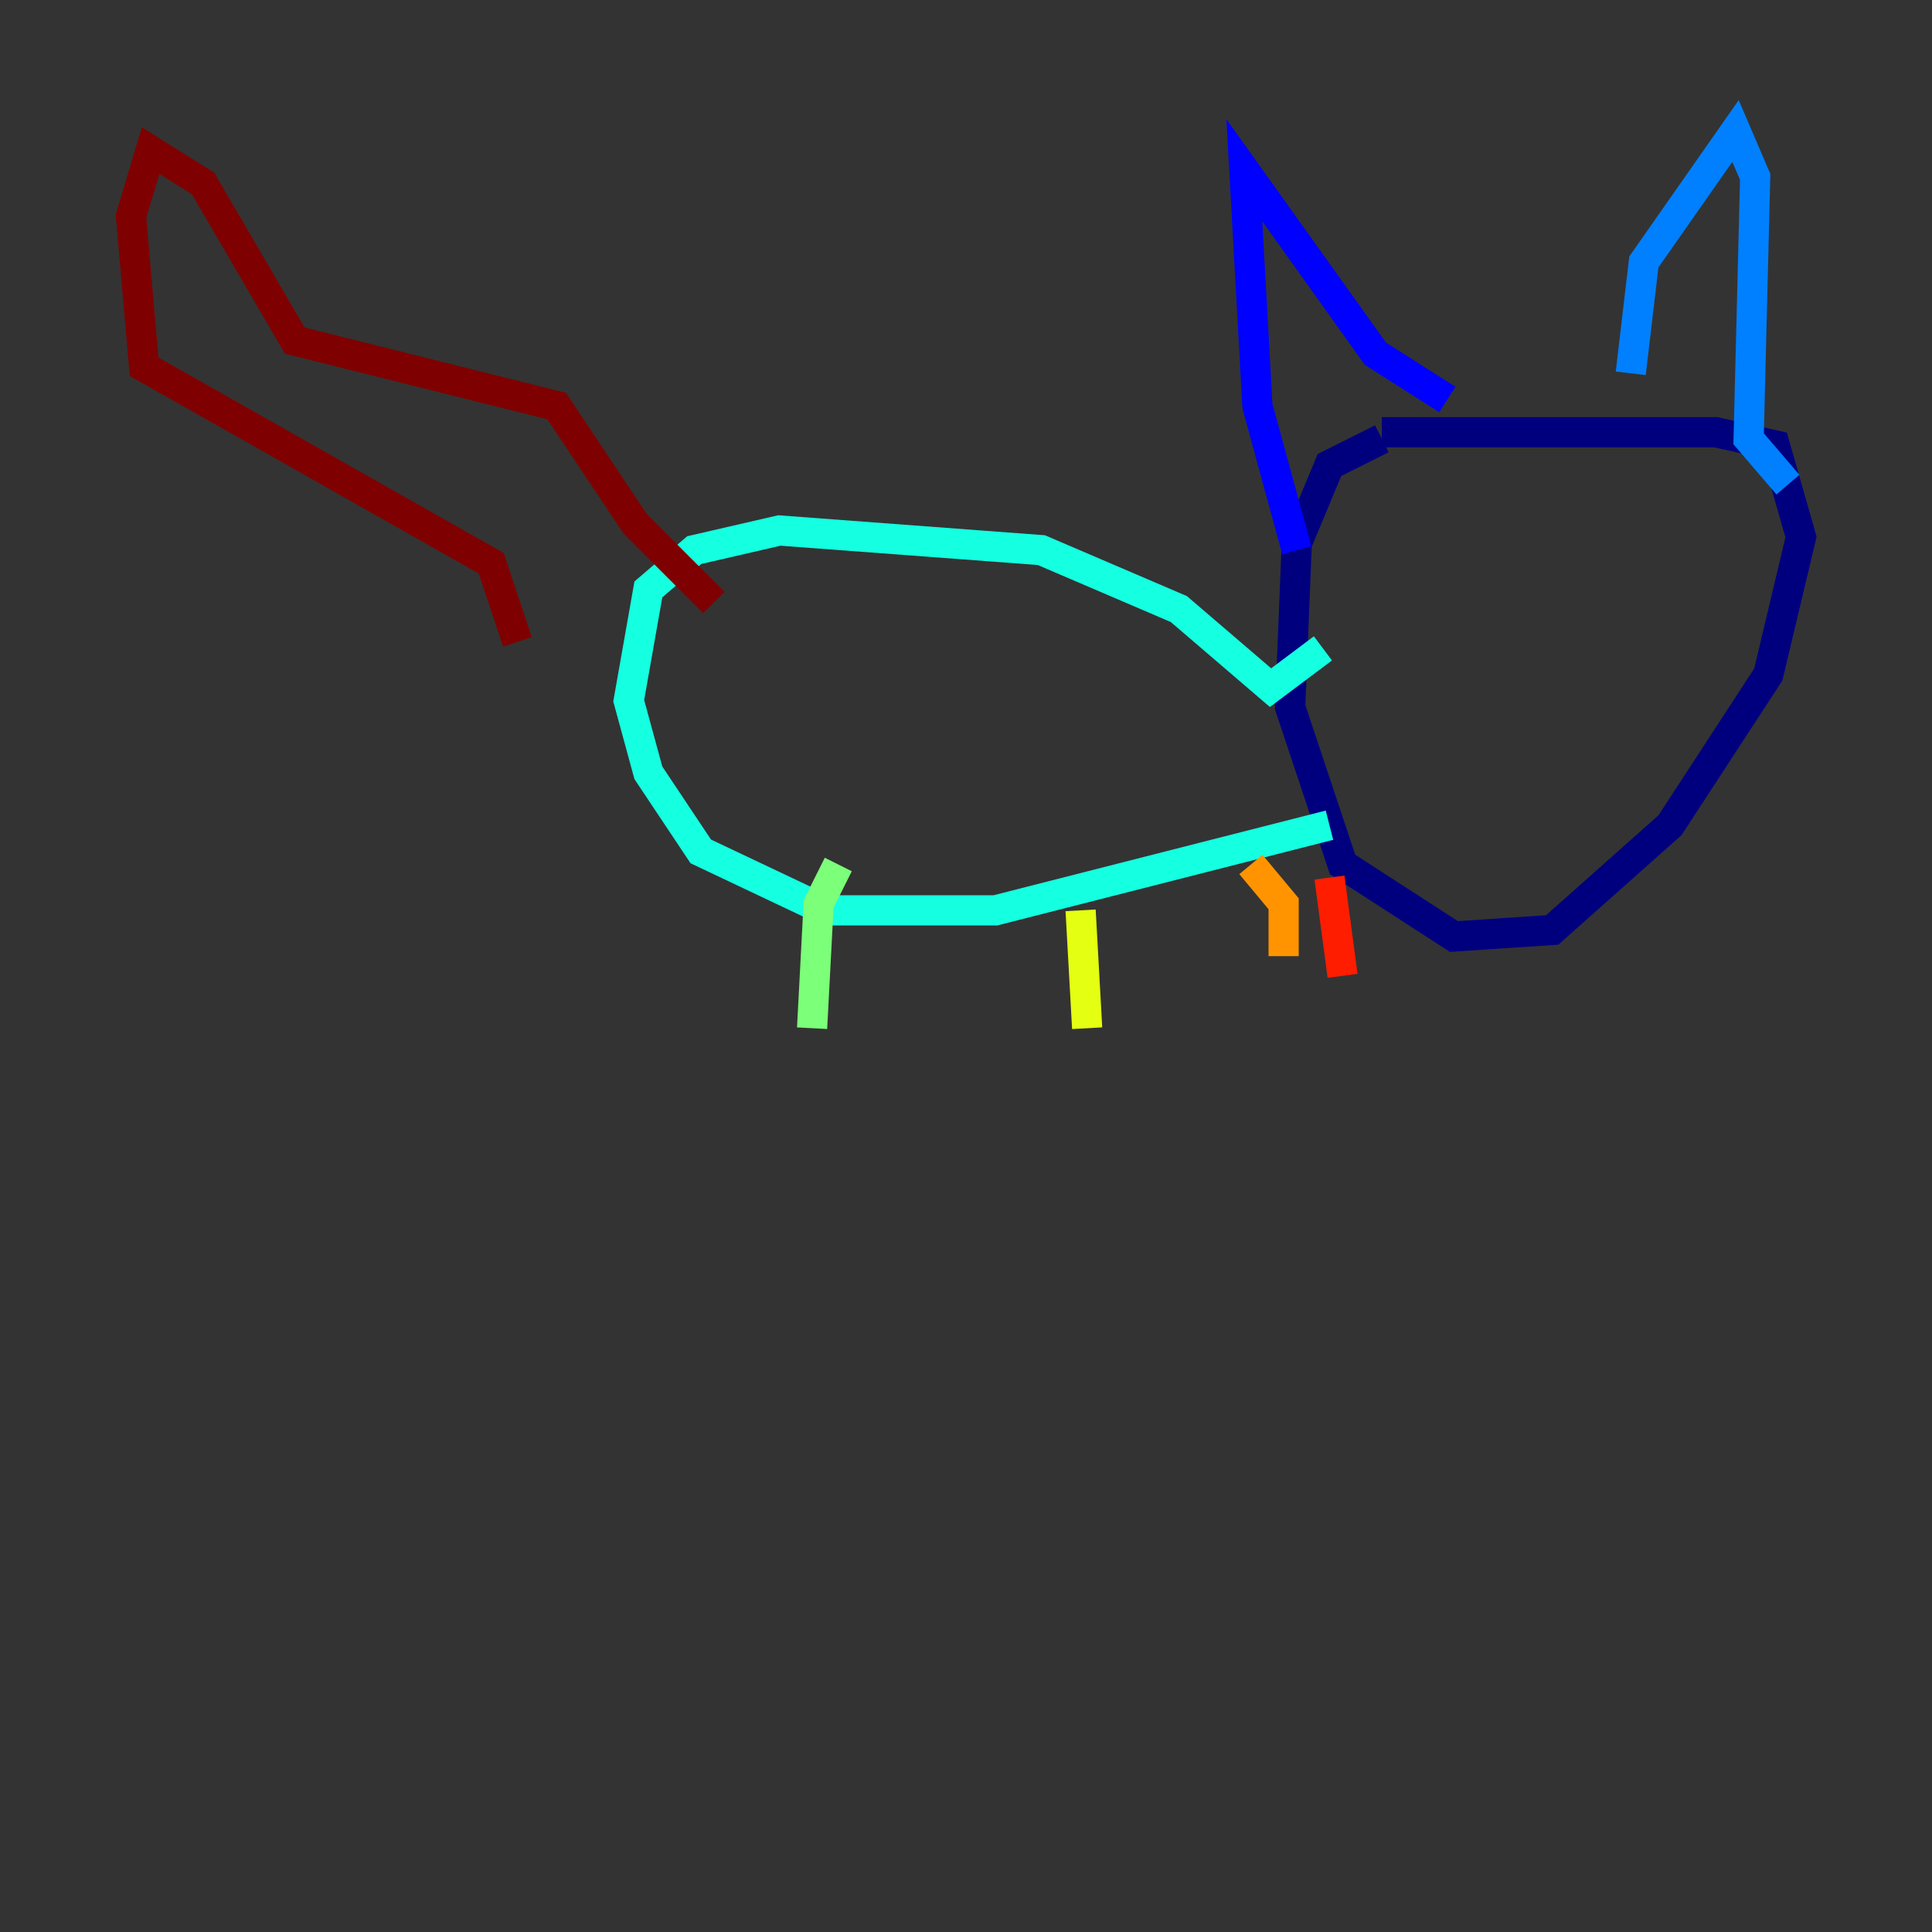 <?xml version="1.0" encoding="utf-8" ?>
<svg baseProfile="tiny" height="128" version="1.2" viewBox="0,0,128,128" width="128" xmlns="http://www.w3.org/2000/svg" xmlns:ev="http://www.w3.org/2001/xml-events" xmlns:xlink="http://www.w3.org/1999/xlink"><rect x="0" y="0" width="128" height="128" fill="#333333" stroke="none"/><defs /><polyline fill="none" points="91.552,29.071 88.081,30.807 85.912,36.014 85.478,46.861 88.949,57.275 96.325,62.047 102.834,61.614 110.644,54.671 117.153,44.691 119.322,35.58 117.586,29.505 113.681,28.637 91.552,28.637" stroke="#00007f" stroke-width="2" /><polyline fill="none" points="85.912,36.447 83.308,26.902 82.441,11.281 91.119,23.43 95.891,26.468" stroke="#0000ff" stroke-width="2" /><polyline fill="none" points="108.041,24.732 108.909,17.356 114.983,8.678 116.285,11.715 115.851,29.071 118.454,32.108" stroke="#0080ff" stroke-width="2" /><polyline fill="none" points="87.647,42.956 84.176,45.559 78.102,40.352 68.99,36.447 51.634,35.146 45.993,36.447 42.956,39.051 41.654,46.427 42.956,51.2 46.427,56.407 54.671,60.312 65.953,60.312 88.081,54.671" stroke="#15ffe1" stroke-width="2" /><polyline fill="none" points="55.539,57.275 54.237,59.878 53.803,68.122" stroke="#7cff79" stroke-width="2" /><polyline fill="none" points="71.593,60.312 72.027,68.122" stroke="#e4ff12" stroke-width="2" /><polyline fill="none" points="82.875,57.275 85.044,59.878 85.044,63.349" stroke="#ff9400" stroke-width="2" /><polyline fill="none" points="88.081,58.142 88.949,64.651" stroke="#ff1d00" stroke-width="2" /><polyline fill="none" points="47.295,39.919 42.088,34.712 36.881,26.902 19.525,22.563 13.451,12.149 9.98,9.98 8.678,14.319 9.546,24.298 32.542,37.315 34.278,42.522" stroke="#7f0000" stroke-width="2" /></svg>